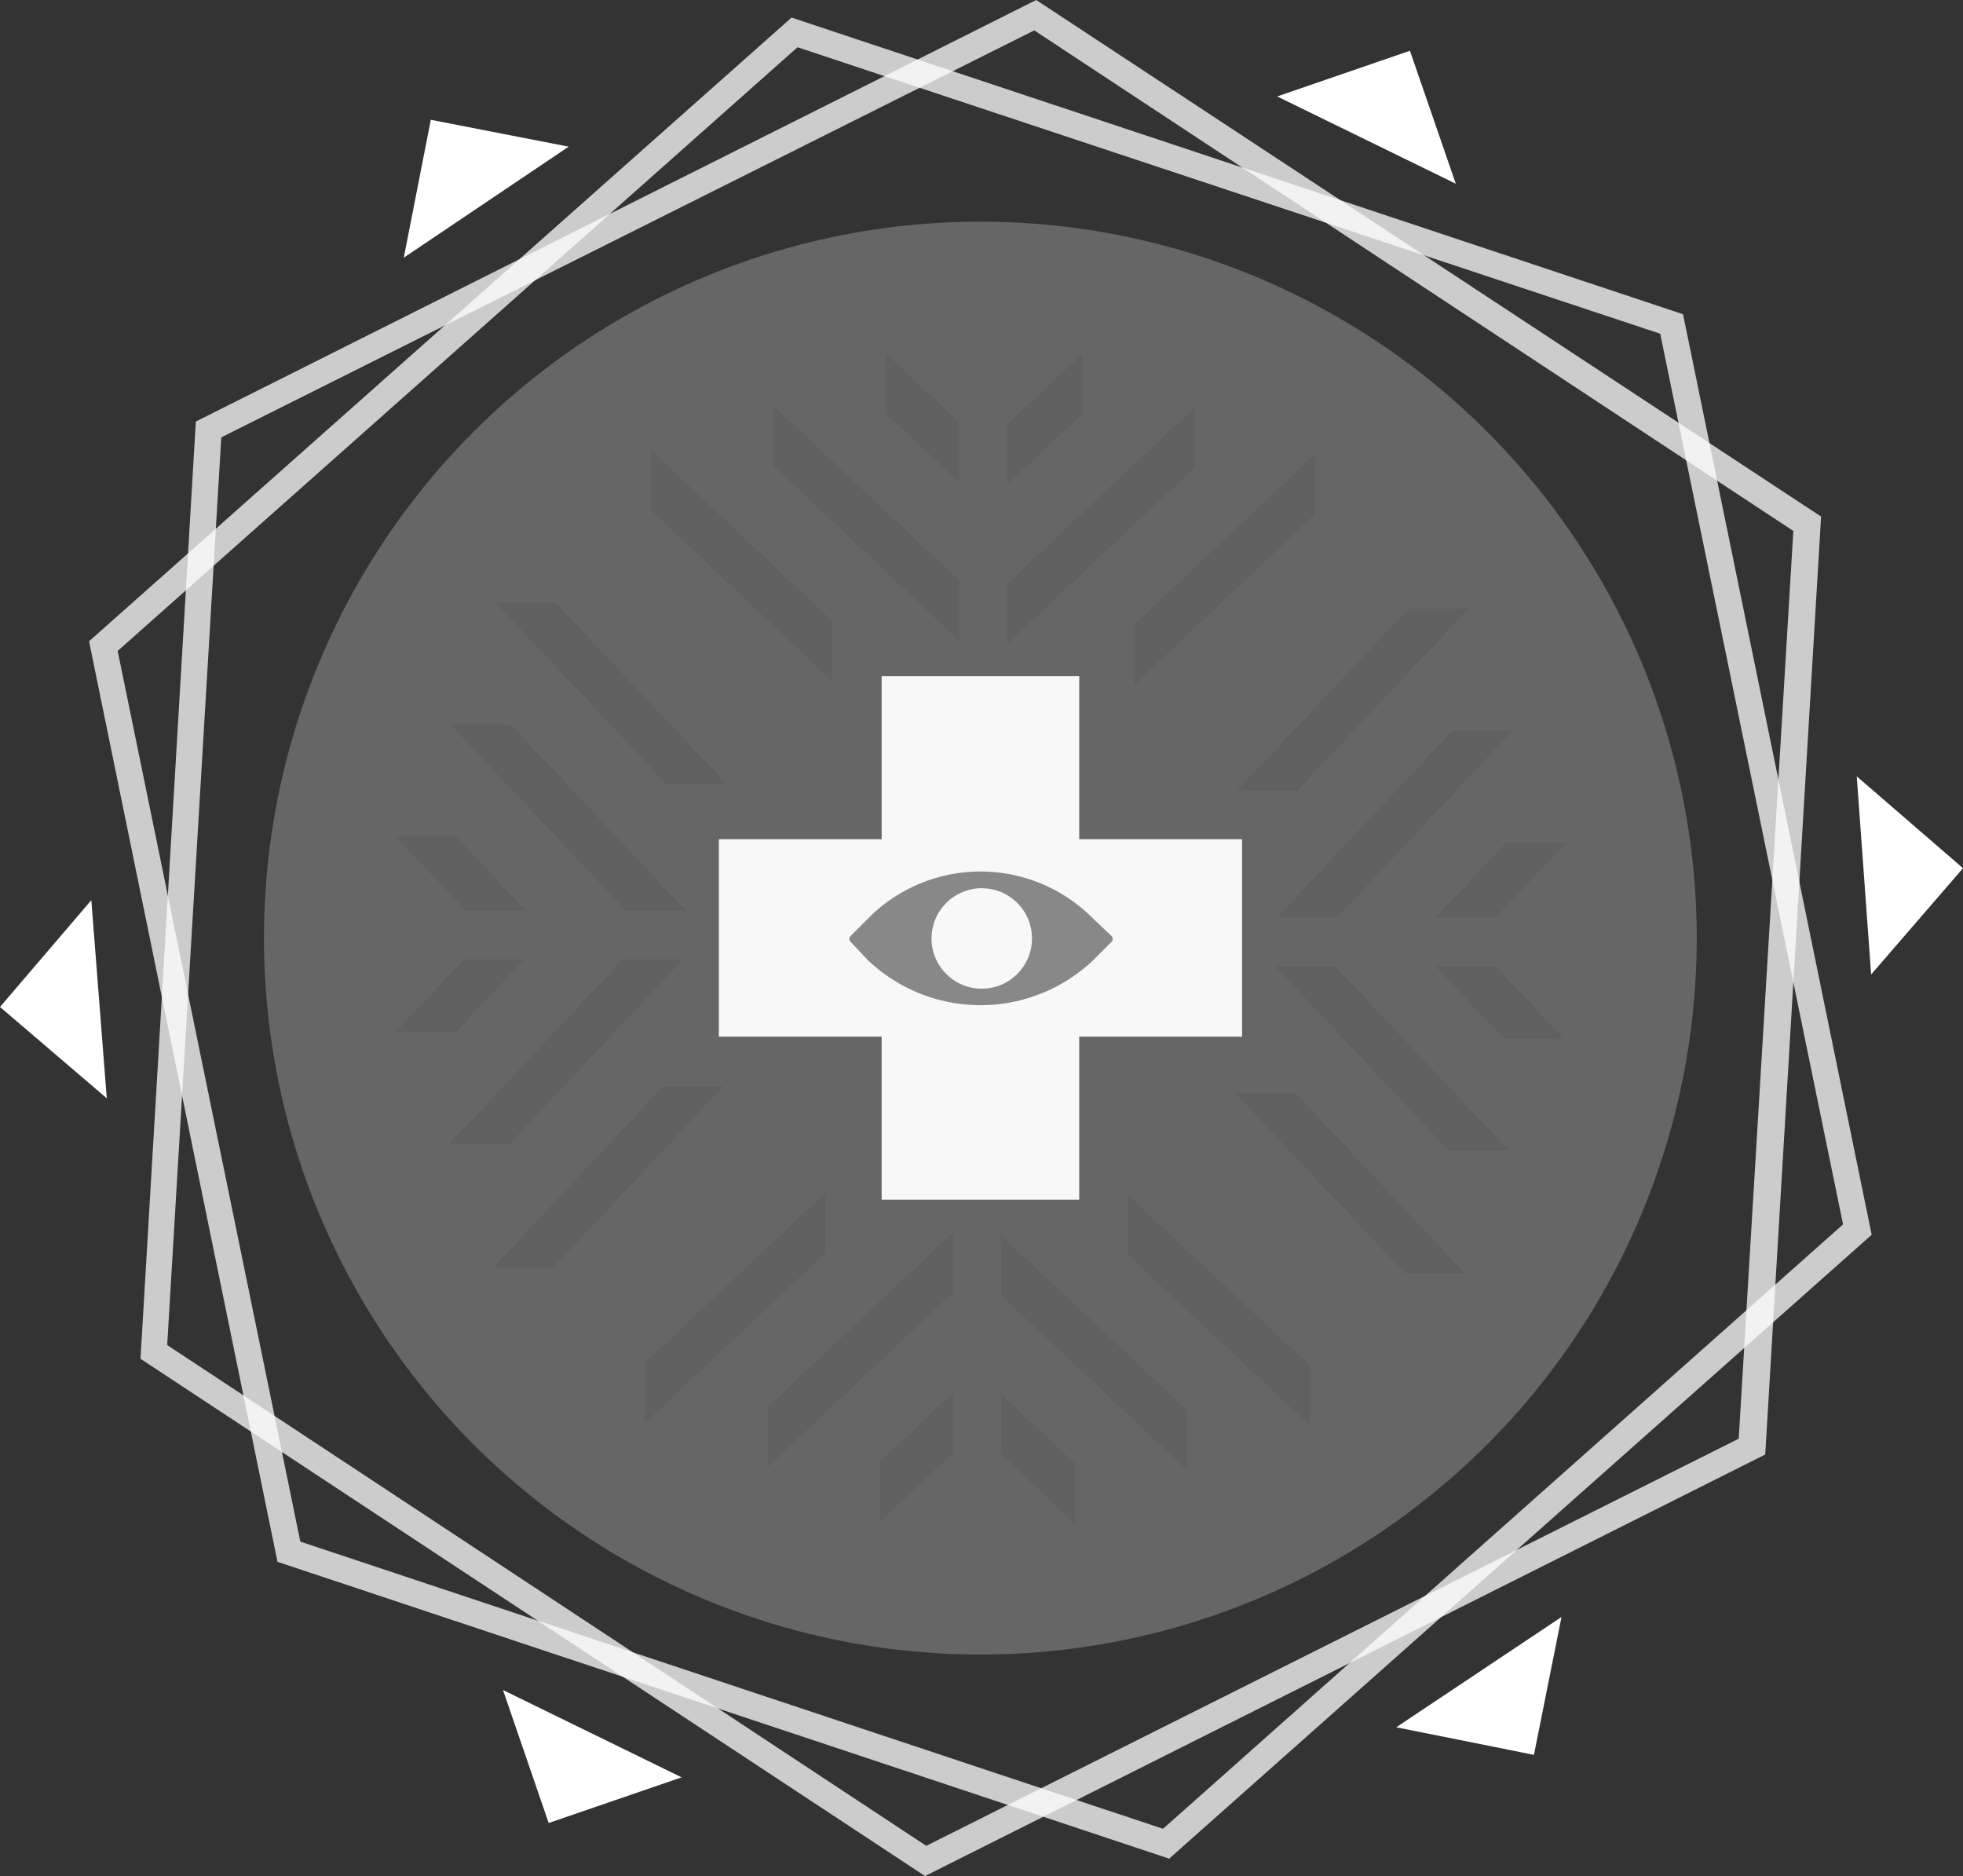 <svg id="Layer_1" data-name="Layer 1" xmlns="http://www.w3.org/2000/svg" xmlns:xlink="http://www.w3.org/1999/xlink" viewBox="0 0 111.77 106.81"><rect x="0" y="0" width="111.77" height="106.81" fill="#333333" stroke="none"/><defs><clipPath id="clip-path"><path d="M54.62,17.26V39.9l-6-6-1.23-1.23V43L37.07,32.63V22.85l7,6.09V20.7l6.38,5.6v-9Zm2.74,0V39.9l6-6,1.23-1.23V43L74.91,32.63V22.85L68,28.94V20.7l-6.39,5.6v-9Z" style="fill:none"/></clipPath><clipPath id="clip-path-2"><path d="M19.69,54.61H42.33l-6,6L35.1,61.84H45.38L35.06,72.16H25.28l6.09-7H23.12l5.6-6.38h-9Zm0-2.75H42.33l-6-6L35.1,44.63H45.38L35.06,34.31H25.28l6.09,6.95H23.12l5.6,6.38h-9Z" style="fill:none"/></clipPath><clipPath id="clip-path-3"><path d="M57,89.55V66.91l6,6,1.23,1.23V63.86L74.56,74.18V84l-6.94-6.09v8.25l-6.39-5.6v9Zm-2.74,0V66.91l-6,6L47,74.14V63.86L36.72,74.18V84l7-6.09v8.25l6.38-5.6v9Z" style="fill:none"/></clipPath><clipPath id="clip-path-4"><path d="M92,52.21H69.3l6-6L76.53,45H66.25L76.57,34.66h9.79l-6.1,6.94h8.25L82.91,48h9ZM92,55H69.3l6,6,1.23,1.23H66.25L76.57,72.5h9.79l-6.1-7h8.25l-5.6-6.38h9Z" style="fill:none"/></clipPath></defs><g style="opacity:0.25"><circle cx="55.82" cy="53.41" r="40.79" style="fill:#fff"/></g><polygon points="70.72 47.78 61.45 47.78 61.45 38.5 50.2 38.5 50.2 47.78 40.93 47.78 40.93 59.02 50.2 59.02 50.2 68.3 61.45 68.3 61.45 59.02 70.72 59.02 70.72 47.78" style="fill:#f8f8f8"/><g style="clip-path:url(#clip-path)"><path d="M69.24,23.75,56.09,36.15,42.87,23.71m-6.95,2.55L51.56,41l4.54,4.26L60.63,41l15.59-14.7m-27-5.61,6.83,6.41,6.5-6.12" style="fill:none;stroke:#606060;stroke-miterlimit:10;stroke-width:2.5px"/></g><g style="clip-path:url(#clip-path-2)"><path d="M26.18,40,38.57,53.14,26.14,66.36m2.54,7L43.39,57.67l4.27-4.54L43.39,48.6,28.69,33M23.07,60l6.42-6.82-6.13-6.5" style="fill:none;stroke:#606060;stroke-miterlimit:10;stroke-width:2.5px"/></g><g style="clip-path:url(#clip-path-3)"><path d="M42.39,83.06,55.54,70.67,68.77,83.1m7-2.54L60.07,65.85l-4.53-4.27L51,65.85,35.41,80.55m27,5.62-6.82-6.42-6.5,6.13" style="fill:none;stroke:#606060;stroke-miterlimit:10;stroke-width:2.5px"/></g><g style="clip-path:url(#clip-path-4)"><path d="M85.45,66.83,73.06,53.68,85.5,40.45M83,33.5,68.24,49.15,64,53.68l4.27,4.54L82.94,73.81m5.62-27-6.41,6.82,6.12,6.5" style="fill:none;stroke:#606060;stroke-miterlimit:10;stroke-width:2.5px"/></g><polygon points="105.72 44.2 111.77 49.43 106.54 55.48 105.72 44.2" style="fill:#fff"/><polygon points="88.91 92.06 87.34 99.91 79.5 98.34 88.91 92.06" style="fill:#fff"/><polygon points="38.81 101.19 31.24 103.79 28.64 96.22 38.81 101.19" style="fill:#fff"/><polygon points="6.08 62.53 0 57.33 5.2 51.25 6.08 62.53" style="fill:#fff"/><polygon points="22.99 14.67 24.53 6.82 32.38 8.35 22.99 14.67" style="fill:#fff"/><polygon points="82.89 10.46 80.28 2.89 72.72 5.49 82.89 10.46" style="fill:#fff"/><g style="opacity:0.75"><path d="M45.41,2.69,94.53,19l10.41,50.71L66.22,104.12,17.1,87.77,6.7,37.06,45.41,2.69M45.07,1l-40,35.51L15.8,88.92l50.77,16.9,40-35.52L95.83,17.89,45.07,1Z" style="fill:#fff"/></g><g style="opacity:0.75"><path d="M58.89,1.73l43.22,28.5L99,81.91,52.74,105.09,9.52,76.58,12.6,24.9,58.89,1.73M59,0,11.15,24,8,77.36l44.67,29.45,47.84-24,3.18-53.4L59,0Z" style="fill:#fff"/></g><path d="M48.43,53.29l1-1a9,9,0,0,1,12.8,0l1.06,1a.24.24,0,0,1,0,.33l-1.06,1.06a9.31,9.31,0,0,1-12.8,0l-1-1.06A.24.24,0,0,1,48.43,53.29Z" style="fill:#888"/><circle cx="55.9" cy="53.43" r="2.86" style="fill:#f8f8f8"/></svg>